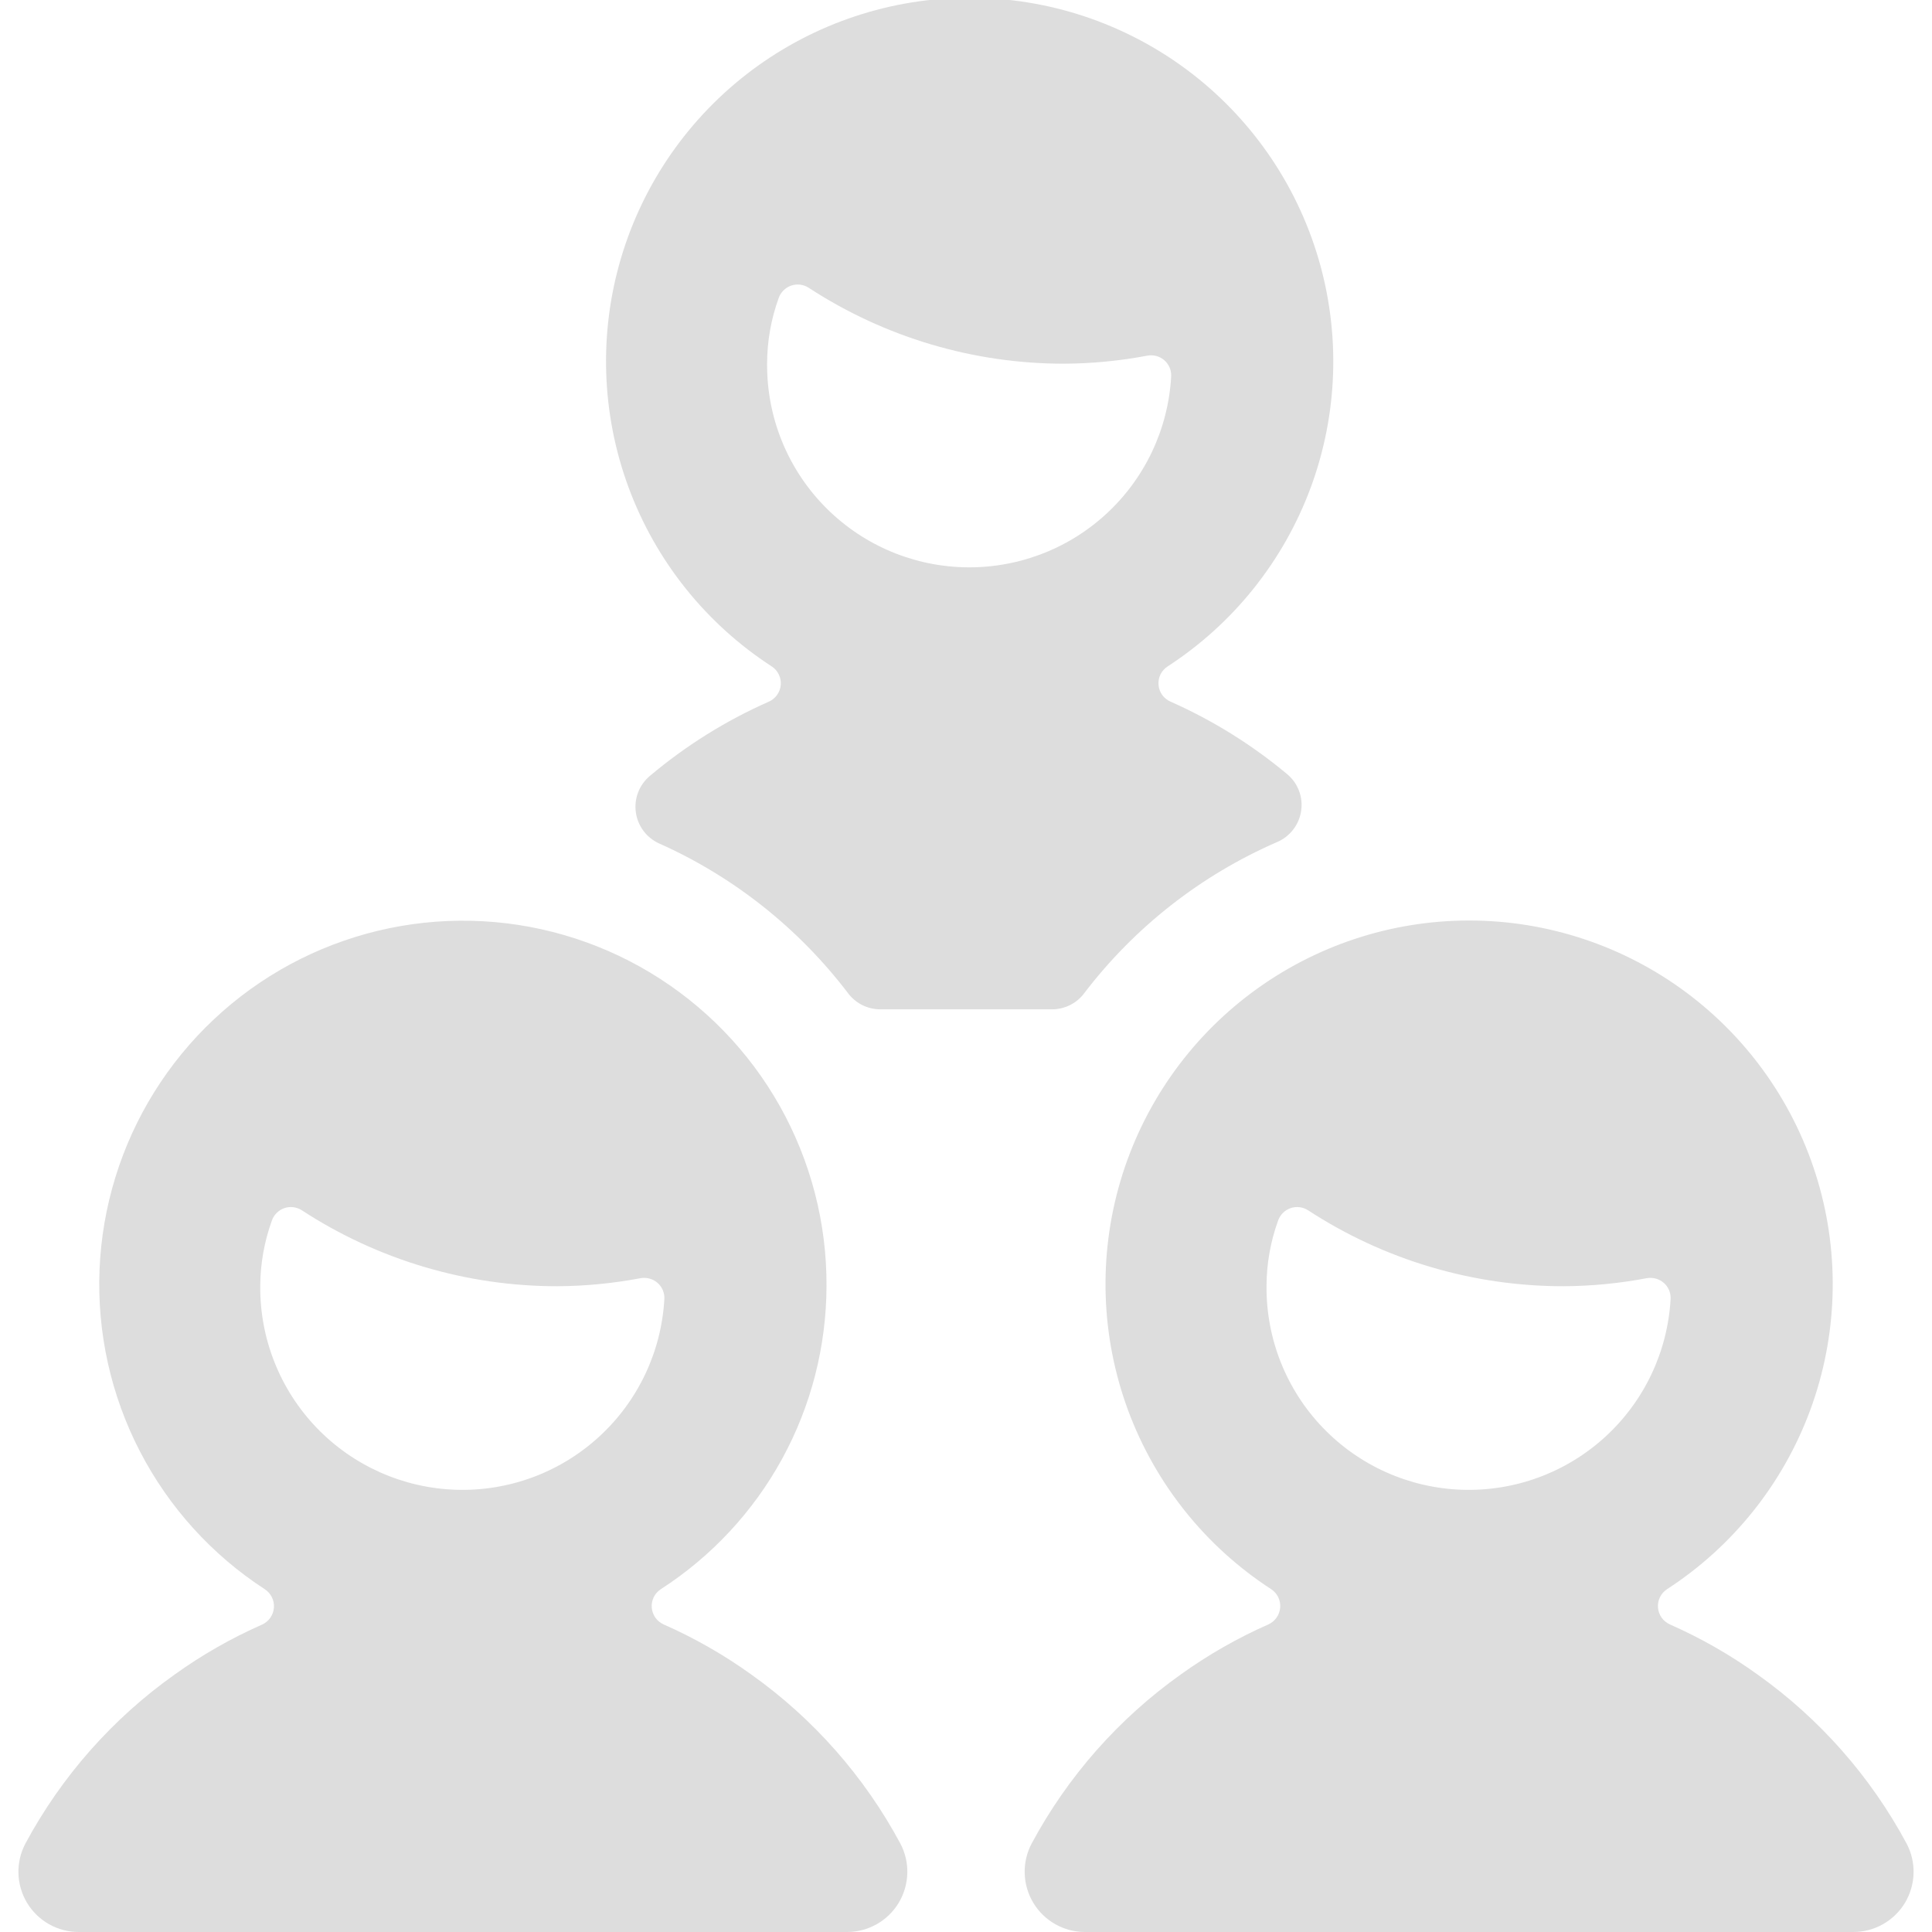 <svg width="40" height="40" viewBox="0 0 40 40" fill="none" xmlns="http://www.w3.org/2000/svg">
<g clip-path="url(#clip0_3105_11802)">
<path d="M26.445 17.432C26.576 17.375 26.69 17.286 26.776 17.173C26.863 17.06 26.919 16.927 26.939 16.786C26.96 16.645 26.944 16.501 26.893 16.368C26.842 16.235 26.758 16.118 26.648 16.027C25.917 15.417 25.105 14.912 24.235 14.527C24.166 14.497 24.106 14.449 24.062 14.388C24.018 14.327 23.992 14.255 23.986 14.18C23.98 14.105 23.994 14.029 24.027 13.962C24.061 13.895 24.112 13.837 24.175 13.797C25.537 12.913 26.576 11.612 27.139 10.089C27.701 8.566 27.755 6.901 27.294 5.345C26.833 3.788 25.881 2.422 24.581 1.45C23.28 0.479 21.7 -0.046 20.076 -0.046C18.452 -0.046 16.872 0.479 15.571 1.45C14.27 2.422 13.318 3.788 12.857 5.345C12.396 6.901 12.451 8.566 13.013 10.089C13.575 11.612 14.615 12.913 15.977 13.797C16.04 13.838 16.09 13.895 16.123 13.962C16.156 14.029 16.171 14.104 16.165 14.179C16.159 14.254 16.133 14.325 16.089 14.387C16.046 14.448 15.987 14.496 15.918 14.527C15.027 14.92 14.197 15.439 13.452 16.067C13.344 16.158 13.261 16.275 13.211 16.407C13.16 16.539 13.145 16.681 13.165 16.821C13.184 16.961 13.24 17.093 13.325 17.206C13.41 17.319 13.523 17.408 13.652 17.465C15.193 18.154 16.536 19.22 17.558 20.563C17.636 20.667 17.737 20.751 17.852 20.809C17.968 20.866 18.096 20.897 18.225 20.897H21.782C21.911 20.897 22.039 20.866 22.154 20.809C22.27 20.751 22.371 20.667 22.448 20.563C23.491 19.195 24.867 18.117 26.445 17.432ZM16.123 6.167C16.145 6.107 16.179 6.054 16.224 6.01C16.269 5.966 16.323 5.932 16.383 5.912C16.442 5.892 16.506 5.886 16.568 5.894C16.631 5.902 16.691 5.924 16.743 5.958C18.316 6.984 20.152 7.531 22.03 7.53C22.609 7.527 23.187 7.471 23.757 7.363C23.818 7.352 23.882 7.355 23.943 7.371C24.003 7.388 24.059 7.418 24.107 7.459C24.154 7.501 24.191 7.552 24.216 7.61C24.24 7.668 24.251 7.731 24.248 7.793C24.187 8.885 23.702 9.909 22.896 10.647C22.09 11.386 21.027 11.779 19.934 11.744C18.841 11.709 17.806 11.248 17.049 10.46C16.291 9.671 15.873 8.618 15.882 7.525C15.883 7.062 15.965 6.602 16.123 6.167ZM17.112 26.63C17.119 25.323 16.785 24.038 16.145 22.899C15.504 21.76 14.578 20.808 13.458 20.135C12.338 19.463 11.062 19.093 9.755 19.064C8.449 19.034 7.158 19.345 6.008 19.965C4.858 20.586 3.89 21.495 3.198 22.603C2.506 23.711 2.114 24.981 2.061 26.286C2.008 27.592 2.296 28.888 2.897 30.049C3.497 31.209 4.389 32.194 5.485 32.905C5.547 32.946 5.598 33.004 5.63 33.071C5.663 33.138 5.677 33.213 5.671 33.287C5.665 33.362 5.639 33.433 5.596 33.495C5.553 33.556 5.495 33.604 5.427 33.635C4.789 33.916 4.182 34.263 3.615 34.67C2.33 35.582 1.273 36.779 0.527 38.167C0.426 38.357 0.376 38.57 0.382 38.785C0.387 39 0.449 39.21 0.559 39.395C0.67 39.579 0.827 39.732 1.014 39.838C1.202 39.944 1.413 40 1.628 40H17.538C17.754 40 17.965 39.944 18.152 39.838C18.34 39.732 18.496 39.579 18.607 39.395C18.718 39.21 18.779 39 18.785 38.785C18.791 38.57 18.741 38.357 18.64 38.167C17.894 36.778 16.837 35.58 15.552 34.667C14.985 34.26 14.378 33.913 13.74 33.632C13.671 33.601 13.612 33.553 13.569 33.492C13.526 33.431 13.5 33.359 13.494 33.284C13.488 33.209 13.502 33.134 13.535 33.067C13.568 33 13.619 32.943 13.682 32.902C14.731 32.225 15.595 31.297 16.194 30.202C16.793 29.106 17.108 27.878 17.112 26.63ZM5.63 25.267C5.651 25.207 5.686 25.154 5.731 25.11C5.776 25.066 5.83 25.032 5.89 25.012C5.949 24.992 6.013 24.986 6.075 24.994C6.137 25.002 6.197 25.024 6.25 25.058C7.822 26.084 9.659 26.631 11.537 26.63C12.116 26.627 12.694 26.571 13.263 26.463C13.325 26.453 13.389 26.456 13.449 26.472C13.51 26.489 13.566 26.519 13.613 26.56C13.661 26.601 13.698 26.653 13.722 26.71C13.747 26.768 13.758 26.831 13.755 26.893C13.694 27.985 13.209 29.009 12.402 29.747C11.596 30.486 10.533 30.879 9.441 30.844C8.348 30.809 7.313 30.348 6.555 29.56C5.798 28.771 5.379 27.718 5.388 26.625C5.39 26.162 5.472 25.702 5.63 25.267ZM36.385 34.667C35.819 34.26 35.211 33.913 34.573 33.632C34.505 33.601 34.446 33.553 34.402 33.492C34.359 33.431 34.333 33.359 34.327 33.284C34.321 33.209 34.335 33.134 34.368 33.067C34.401 33 34.452 32.943 34.515 32.902C35.877 32.018 36.917 30.717 37.479 29.194C38.041 27.671 38.096 26.006 37.635 24.45C37.174 22.893 36.222 21.526 34.922 20.555C33.621 19.583 32.04 19.058 30.417 19.058C28.793 19.058 27.213 19.583 25.912 20.555C24.611 21.526 23.659 22.893 23.198 24.45C22.737 26.006 22.792 27.671 23.354 29.194C23.917 30.717 24.956 32.018 26.318 32.902C26.381 32.943 26.431 33 26.464 33.067C26.496 33.135 26.511 33.209 26.505 33.284C26.498 33.358 26.473 33.43 26.43 33.491C26.387 33.552 26.328 33.601 26.26 33.632C25.622 33.913 25.015 34.26 24.448 34.667C23.163 35.58 22.106 36.778 21.36 38.167C21.259 38.357 21.209 38.57 21.215 38.785C21.221 39 21.282 39.21 21.393 39.395C21.504 39.579 21.66 39.732 21.848 39.838C22.035 39.944 22.246 40 22.462 40H38.372C38.587 40 38.798 39.944 38.986 39.838C39.173 39.732 39.33 39.579 39.441 39.395C39.551 39.21 39.613 39 39.618 38.785C39.624 38.57 39.574 38.357 39.473 38.167C38.727 36.778 37.67 35.58 36.385 34.667ZM26.463 25.267C26.485 25.207 26.519 25.154 26.564 25.11C26.609 25.066 26.663 25.032 26.723 25.012C26.782 24.992 26.846 24.986 26.908 24.994C26.971 25.002 27.031 25.024 27.083 25.058C28.655 26.084 30.492 26.631 32.37 26.63C32.949 26.627 33.527 26.571 34.097 26.463C34.158 26.453 34.222 26.456 34.282 26.472C34.343 26.489 34.399 26.519 34.447 26.56C34.494 26.601 34.531 26.653 34.556 26.71C34.58 26.768 34.591 26.831 34.588 26.893C34.527 27.985 34.042 29.009 33.236 29.747C32.429 30.486 31.367 30.879 30.274 30.844C29.181 30.809 28.146 30.348 27.389 29.56C26.631 28.771 26.213 27.718 26.222 26.625C26.223 26.162 26.305 25.702 26.463 25.267Z" fill="#DDDDDD"/>
</g>
<defs>
<clipPath id="clip0_3105_11802">
<rect width="40" height="40" fill="white"/>
</clipPath>
</defs>
</svg>
